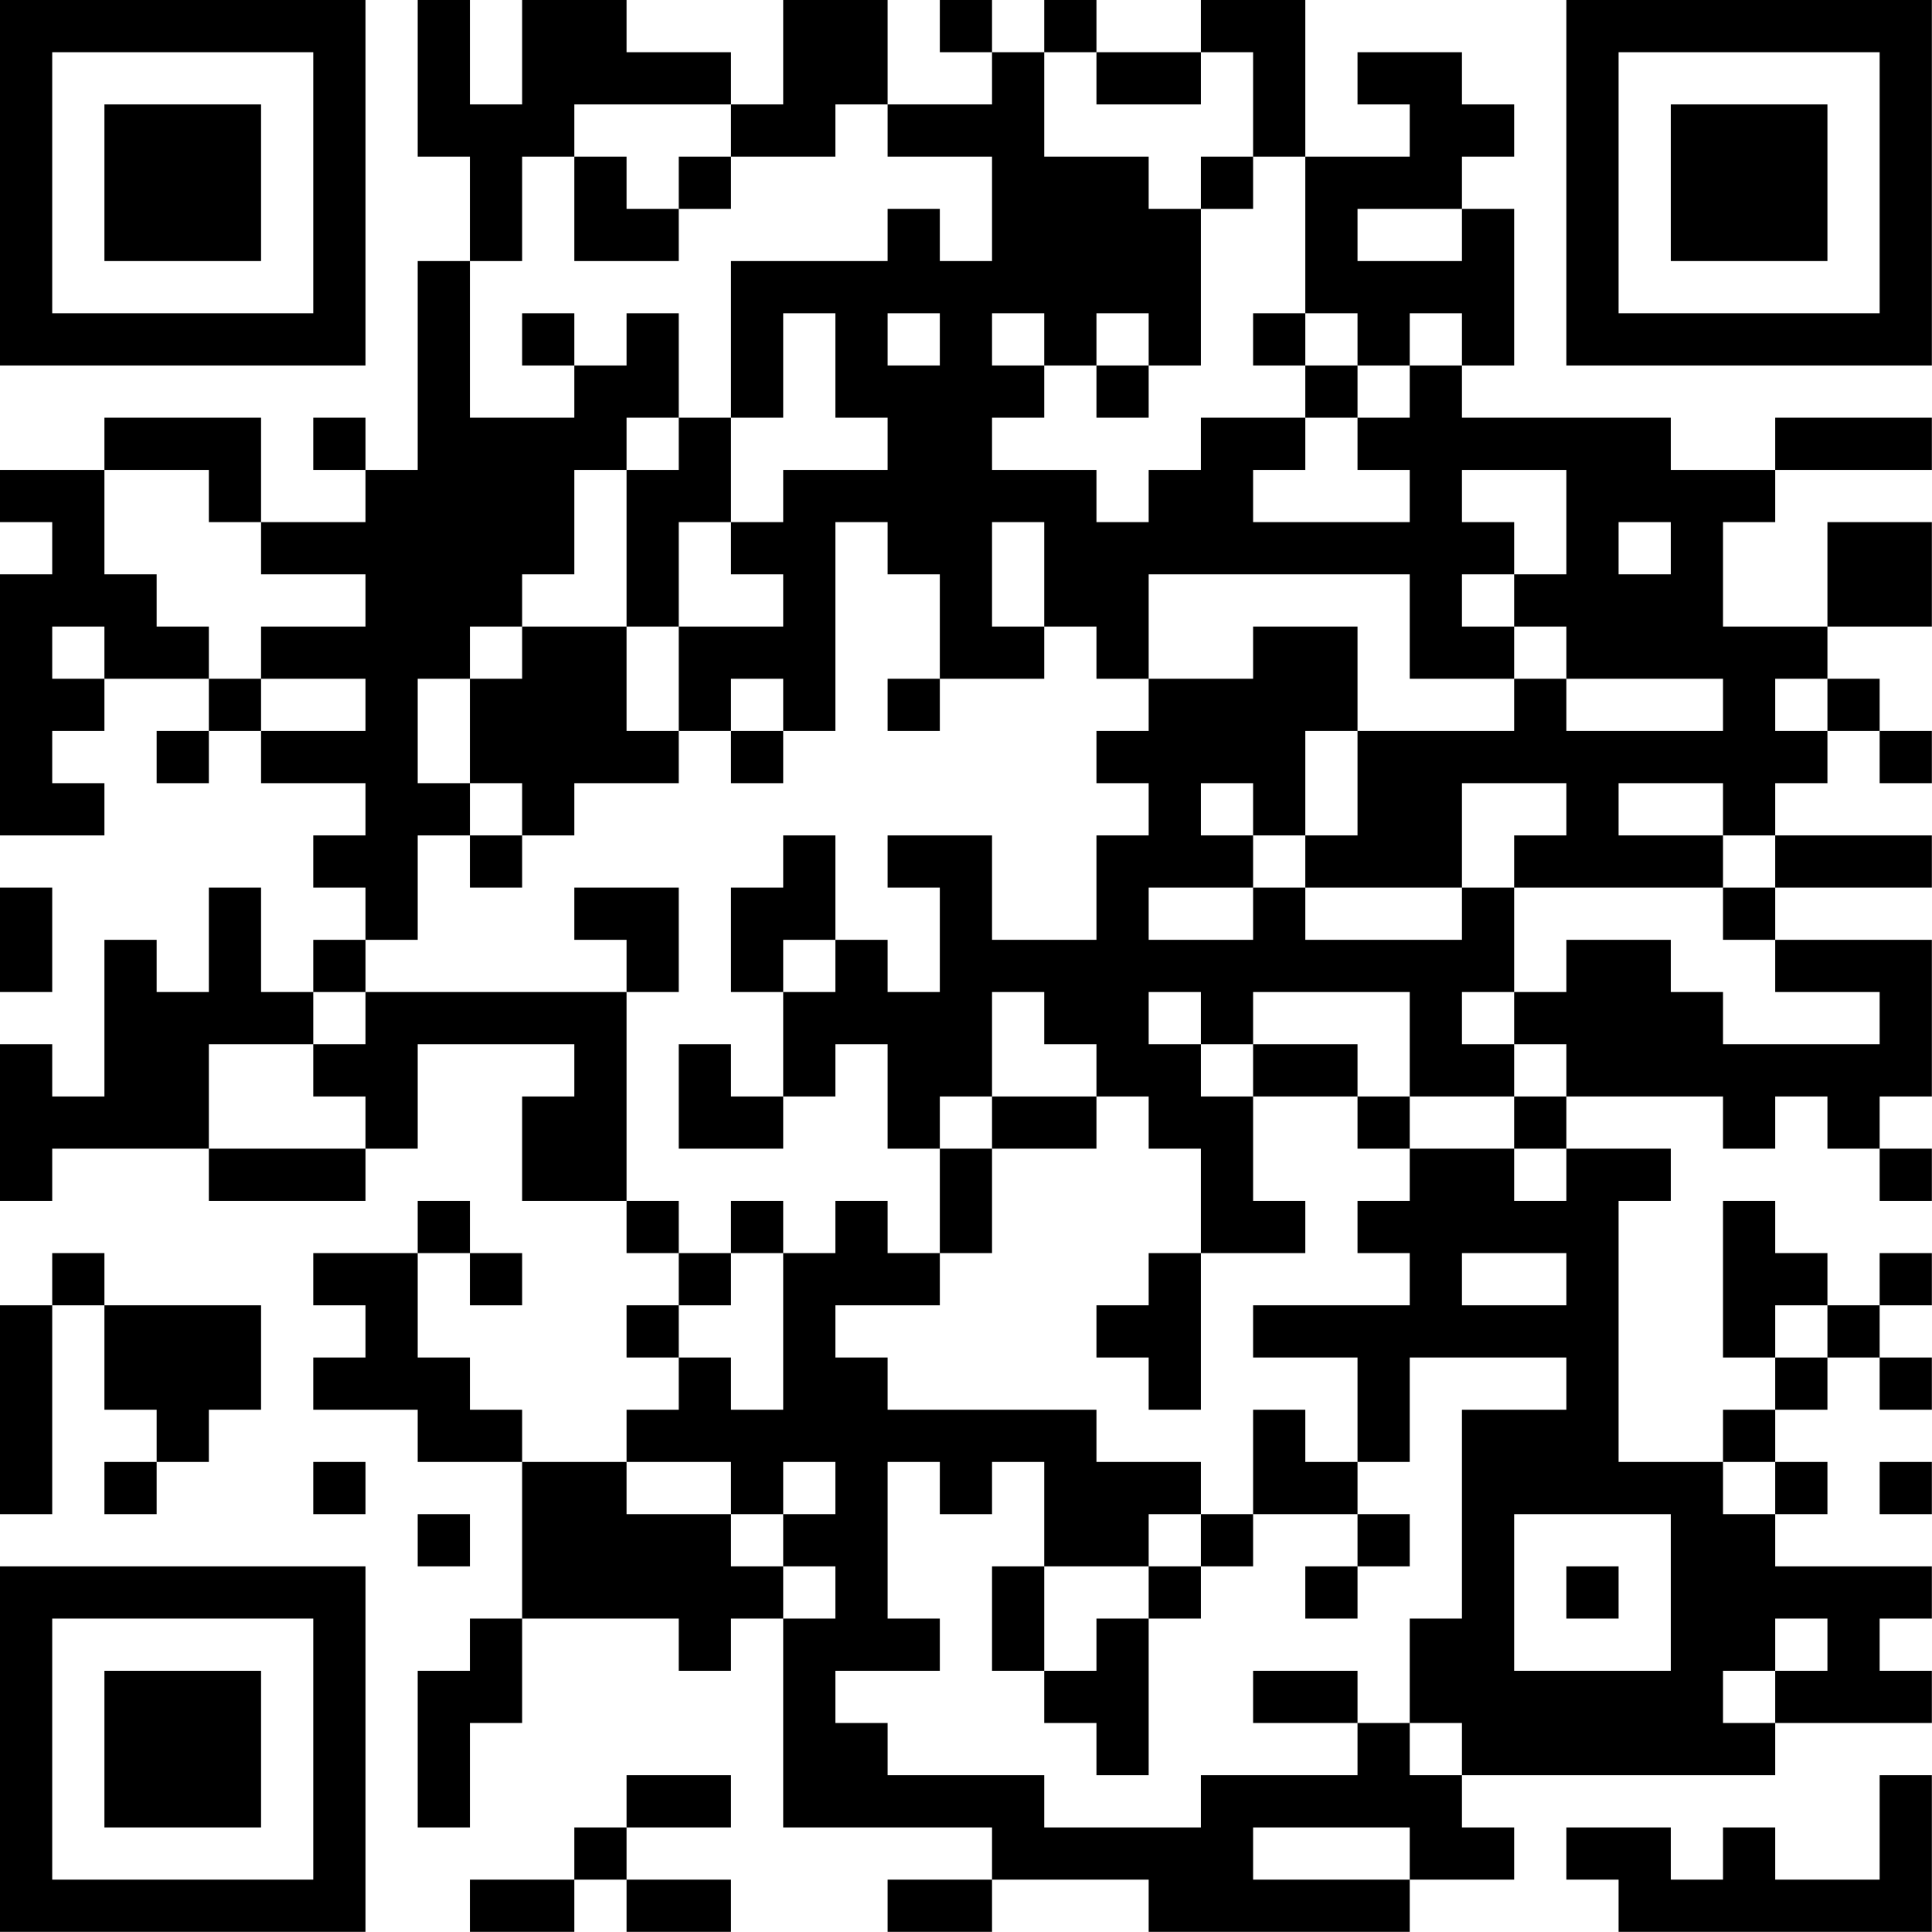 <?xml version="1.0" encoding="UTF-8"?>
<svg xmlns="http://www.w3.org/2000/svg" version="1.1" width="200" height="200" viewBox="0 0 200 200"><rect x="0" y="0" width="200" height="200" fill="#ffffff"/><g transform="scale(5.405)"><g transform="translate(0,0)"><path fill-rule="evenodd" d="M8 0L8 3L9 3L9 5L8 5L8 9L7 9L7 8L6 8L6 9L7 9L7 10L5 10L5 8L2 8L2 9L0 9L0 10L1 10L1 11L0 11L0 16L2 16L2 15L1 15L1 14L2 14L2 13L4 13L4 14L3 14L3 15L4 15L4 14L5 14L5 15L7 15L7 16L6 16L6 17L7 17L7 18L6 18L6 19L5 19L5 17L4 17L4 19L3 19L3 18L2 18L2 21L1 21L1 20L0 20L0 23L1 23L1 22L4 22L4 23L7 23L7 22L8 22L8 20L11 20L11 21L10 21L10 23L12 23L12 24L13 24L13 25L12 25L12 26L13 26L13 27L12 27L12 28L10 28L10 27L9 27L9 26L8 26L8 24L9 24L9 25L10 25L10 24L9 24L9 23L8 23L8 24L6 24L6 25L7 25L7 26L6 26L6 27L8 27L8 28L10 28L10 31L9 31L9 32L8 32L8 35L9 35L9 33L10 33L10 31L13 31L13 32L14 32L14 31L15 31L15 35L19 35L19 36L17 36L17 37L19 37L19 36L22 36L22 37L27 37L27 36L29 36L29 35L28 35L28 34L34 34L34 33L37 33L37 32L36 32L36 31L37 31L37 30L34 30L34 29L35 29L35 28L34 28L34 27L35 27L35 26L36 26L36 27L37 27L37 26L36 26L36 25L37 25L37 24L36 24L36 25L35 25L35 24L34 24L34 23L33 23L33 26L34 26L34 27L33 27L33 28L31 28L31 23L32 23L32 22L30 22L30 21L33 21L33 22L34 22L34 21L35 21L35 22L36 22L36 23L37 23L37 22L36 22L36 21L37 21L37 18L34 18L34 17L37 17L37 16L34 16L34 15L35 15L35 14L36 14L36 15L37 15L37 14L36 14L36 13L35 13L35 12L37 12L37 10L35 10L35 12L33 12L33 10L34 10L34 9L37 9L37 8L34 8L34 9L32 9L32 8L28 8L28 7L29 7L29 4L28 4L28 3L29 3L29 2L28 2L28 1L26 1L26 2L27 2L27 3L25 3L25 0L23 0L23 1L21 1L21 0L20 0L20 1L19 1L19 0L18 0L18 1L19 1L19 2L17 2L17 0L15 0L15 2L14 2L14 1L12 1L12 0L10 0L10 2L9 2L9 0ZM20 1L20 3L22 3L22 4L23 4L23 7L22 7L22 6L21 6L21 7L20 7L20 6L19 6L19 7L20 7L20 8L19 8L19 9L21 9L21 10L22 10L22 9L23 9L23 8L25 8L25 9L24 9L24 10L27 10L27 9L26 9L26 8L27 8L27 7L28 7L28 6L27 6L27 7L26 7L26 6L25 6L25 3L24 3L24 1L23 1L23 2L21 2L21 1ZM11 2L11 3L10 3L10 5L9 5L9 8L11 8L11 7L12 7L12 6L13 6L13 8L12 8L12 9L11 9L11 11L10 11L10 12L9 12L9 13L8 13L8 15L9 15L9 16L8 16L8 18L7 18L7 19L6 19L6 20L4 20L4 22L7 22L7 21L6 21L6 20L7 20L7 19L12 19L12 23L13 23L13 24L14 24L14 25L13 25L13 26L14 26L14 27L15 27L15 24L16 24L16 23L17 23L17 24L18 24L18 25L16 25L16 26L17 26L17 27L21 27L21 28L23 28L23 29L22 29L22 30L20 30L20 28L19 28L19 29L18 29L18 28L17 28L17 31L18 31L18 32L16 32L16 33L17 33L17 34L20 34L20 35L23 35L23 34L26 34L26 33L27 33L27 34L28 34L28 33L27 33L27 31L28 31L28 27L30 27L30 26L27 26L27 28L26 28L26 26L24 26L24 25L27 25L27 24L26 24L26 23L27 23L27 22L29 22L29 23L30 23L30 22L29 22L29 21L30 21L30 20L29 20L29 19L30 19L30 18L32 18L32 19L33 19L33 20L36 20L36 19L34 19L34 18L33 18L33 17L34 17L34 16L33 16L33 15L31 15L31 16L33 16L33 17L29 17L29 16L30 16L30 15L28 15L28 17L25 17L25 16L26 16L26 14L29 14L29 13L30 13L30 14L33 14L33 13L30 13L30 12L29 12L29 11L30 11L30 9L28 9L28 10L29 10L29 11L28 11L28 12L29 12L29 13L27 13L27 11L22 11L22 13L21 13L21 12L20 12L20 10L19 10L19 12L20 12L20 13L18 13L18 11L17 11L17 10L16 10L16 14L15 14L15 13L14 13L14 14L13 14L13 12L15 12L15 11L14 11L14 10L15 10L15 9L17 9L17 8L16 8L16 6L15 6L15 8L14 8L14 5L17 5L17 4L18 4L18 5L19 5L19 3L17 3L17 2L16 2L16 3L14 3L14 2ZM11 3L11 5L13 5L13 4L14 4L14 3L13 3L13 4L12 4L12 3ZM23 3L23 4L24 4L24 3ZM26 4L26 5L28 5L28 4ZM10 6L10 7L11 7L11 6ZM17 6L17 7L18 7L18 6ZM24 6L24 7L25 7L25 8L26 8L26 7L25 7L25 6ZM21 7L21 8L22 8L22 7ZM13 8L13 9L12 9L12 12L10 12L10 13L9 13L9 15L10 15L10 16L9 16L9 17L10 17L10 16L11 16L11 15L13 15L13 14L12 14L12 12L13 12L13 10L14 10L14 8ZM2 9L2 11L3 11L3 12L4 12L4 13L5 13L5 14L7 14L7 13L5 13L5 12L7 12L7 11L5 11L5 10L4 10L4 9ZM31 10L31 11L32 11L32 10ZM1 12L1 13L2 13L2 12ZM24 12L24 13L22 13L22 14L21 14L21 15L22 15L22 16L21 16L21 18L19 18L19 16L17 16L17 17L18 17L18 19L17 19L17 18L16 18L16 16L15 16L15 17L14 17L14 19L15 19L15 21L14 21L14 20L13 20L13 22L15 22L15 21L16 21L16 20L17 20L17 22L18 22L18 24L19 24L19 22L21 22L21 21L22 21L22 22L23 22L23 24L22 24L22 25L21 25L21 26L22 26L22 27L23 27L23 24L25 24L25 23L24 23L24 21L26 21L26 22L27 22L27 21L29 21L29 20L28 20L28 19L29 19L29 17L28 17L28 18L25 18L25 17L24 17L24 16L25 16L25 14L26 14L26 12ZM17 13L17 14L18 14L18 13ZM34 13L34 14L35 14L35 13ZM14 14L14 15L15 15L15 14ZM23 15L23 16L24 16L24 15ZM0 17L0 19L1 19L1 17ZM11 17L11 18L12 18L12 19L13 19L13 17ZM22 17L22 18L24 18L24 17ZM15 18L15 19L16 19L16 18ZM19 19L19 21L18 21L18 22L19 22L19 21L21 21L21 20L20 20L20 19ZM22 19L22 20L23 20L23 21L24 21L24 20L26 20L26 21L27 21L27 19L24 19L24 20L23 20L23 19ZM14 23L14 24L15 24L15 23ZM1 24L1 25L0 25L0 29L1 29L1 25L2 25L2 27L3 27L3 28L2 28L2 29L3 29L3 28L4 28L4 27L5 27L5 25L2 25L2 24ZM28 24L28 25L30 25L30 24ZM34 25L34 26L35 26L35 25ZM24 27L24 29L23 29L23 30L22 30L22 31L21 31L21 32L20 32L20 30L19 30L19 32L20 32L20 33L21 33L21 34L22 34L22 31L23 31L23 30L24 30L24 29L26 29L26 30L25 30L25 31L26 31L26 30L27 30L27 29L26 29L26 28L25 28L25 27ZM6 28L6 29L7 29L7 28ZM12 28L12 29L14 29L14 30L15 30L15 31L16 31L16 30L15 30L15 29L16 29L16 28L15 28L15 29L14 29L14 28ZM33 28L33 29L34 29L34 28ZM36 28L36 29L37 29L37 28ZM8 29L8 30L9 30L9 29ZM29 29L29 32L32 32L32 29ZM30 30L30 31L31 31L31 30ZM34 31L34 32L33 32L33 33L34 33L34 32L35 32L35 31ZM24 32L24 33L26 33L26 32ZM12 34L12 35L11 35L11 36L9 36L9 37L11 37L11 36L12 36L12 37L14 37L14 36L12 36L12 35L14 35L14 34ZM36 34L36 36L34 36L34 35L33 35L33 36L32 36L32 35L30 35L30 36L31 36L31 37L37 37L37 34ZM24 35L24 36L27 36L27 35ZM0 0L0 7L7 7L7 0ZM1 1L1 6L6 6L6 1ZM2 2L2 5L5 5L5 2ZM30 0L30 7L37 7L37 0ZM31 1L31 6L36 6L36 1ZM32 2L32 5L35 5L35 2ZM0 30L0 37L7 37L7 30ZM1 31L1 36L6 36L6 31ZM2 32L2 35L5 35L5 32Z" fill="#000000"/></g></g></svg>
